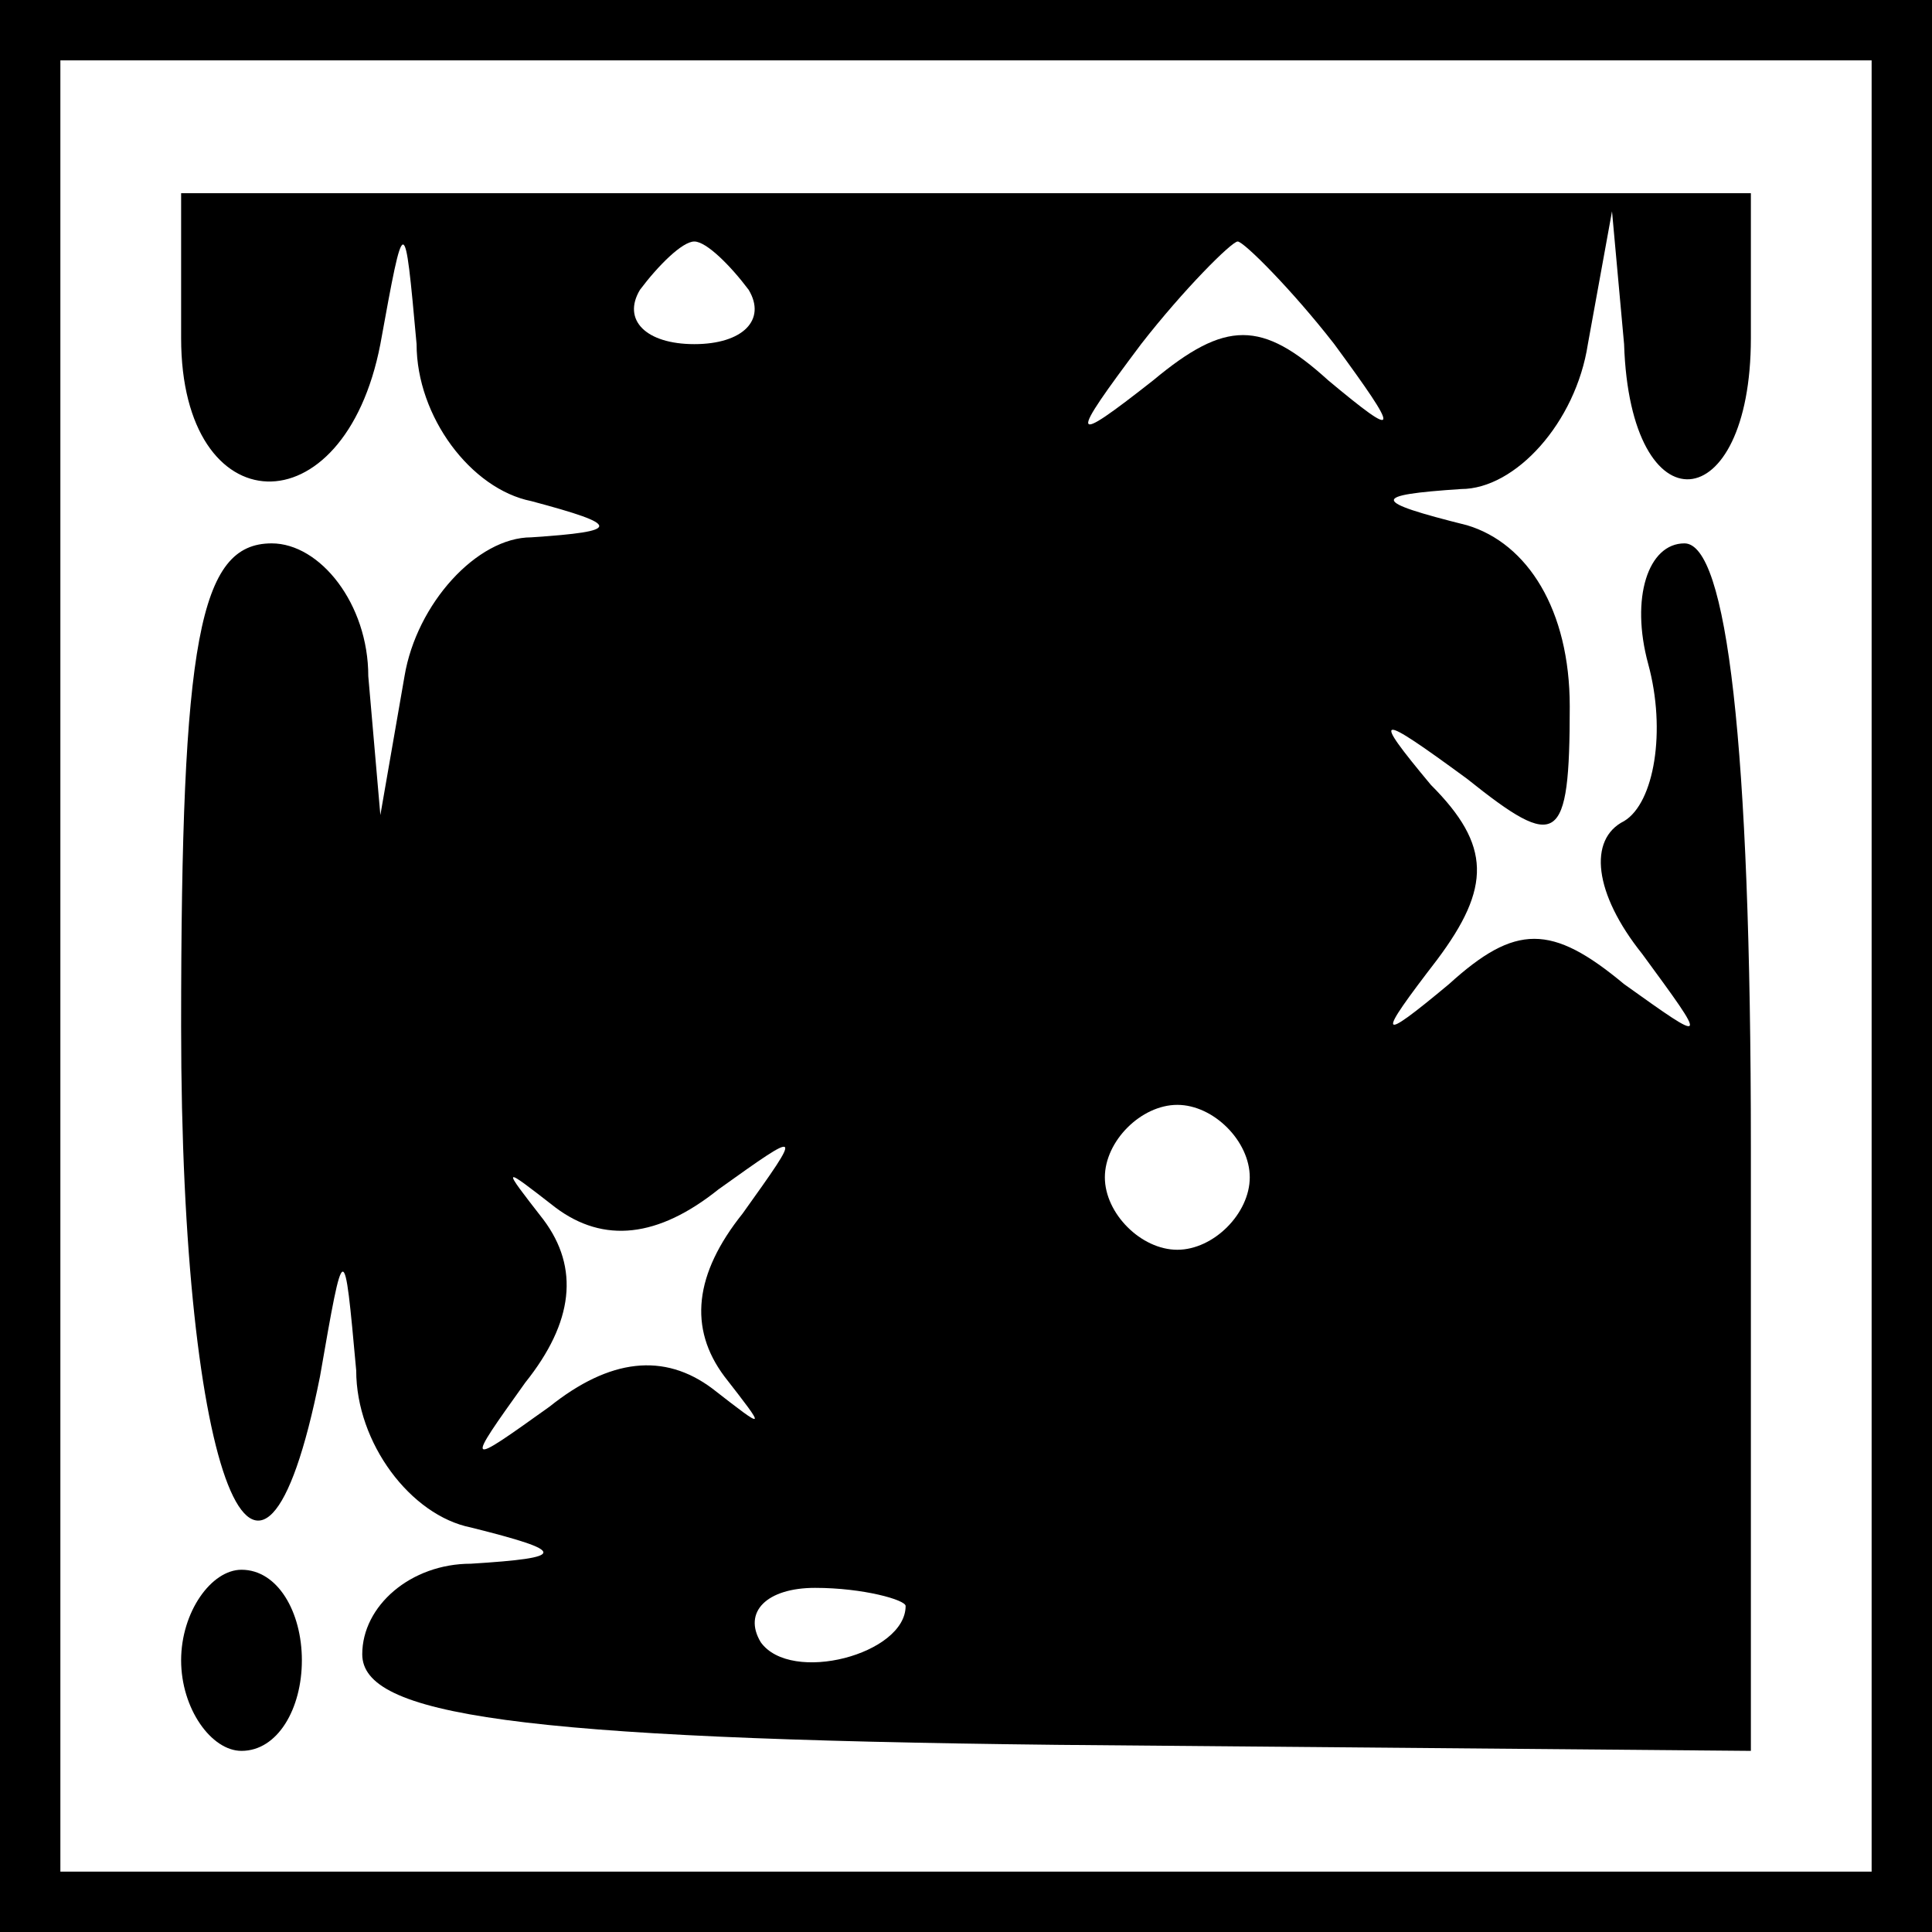 <?xml version="1.0" standalone="no"?>
<!DOCTYPE svg PUBLIC "-//W3C//DTD SVG 20010904//EN"
 "http://www.w3.org/TR/2001/REC-SVG-20010904/DTD/svg10.dtd">
<svg version="1.0" xmlns="http://www.w3.org/2000/svg"
 width="32pt" height="32pt" viewBox="0 0 32 32"
 preserveAspectRatio="xMidYMid meet">
<rect x="0" y="0" width="32" height="32" fill="#808080" stroke="none"/>
<g transform="translate(0,32) scale(0.1,-0.1)"
fill="#000000" stroke="none">
<path fill="#000000" stroke="none" d="M0 160 l0 -160 160 0 160 0 0 160 0
160 -160 0 -160 0 0 -160z"/>
<path fill="#ffffff" stroke="none" d="M310 160 l0 -150 -150 0 -150 0 0 150
0 150 150 0 150 0 0 -150z"/>
<path fill="#000000" stroke="none" d="M30 264 c0 -31 27 -32 33 -1 4 22 4 22
6 0 0 -12 9 -24 19 -26 15 -4 15 -5 0 -6 -9 0 -19 -11 -21 -23 l-4 -23 -2 23
c0 12 -8 22 -16 22 -12 0 -15 -16 -15 -80 0 -75 13 -108 23 -58 4 23 4 23 6 1
0 -12 9 -24 19 -26 16 -4 16 -5 0 -6 -10 0 -18 -7 -18 -15 0 -10 25 -14 115
-15 l115 -1 0 100 c0 67 -4 100 -11 100 -6 0 -9 -9 -6 -20 3 -11 1 -23 -4 -26
-6 -3 -5 -12 3 -22 11 -15 11 -15 -3 -5 -12 10 -18 10 -29 0 -12 -10 -12 -9
-2 4 9 12 9 19 -1 29 -10 12 -9 12 6 1 15 -12 17 -11 17 12 0 16 -7 27 -17 30
-16 4 -16 5 -1 6 9 0 19 11 21 24 l4 22 2 -22 c1 -31 21 -29 21 1 l0 24 -130
0 -130 0 0 -24z"/>
<path fill="#ffffff" stroke="none" d="M124 272 c3 -5 -1 -9 -9 -9 -8 0 -12 4
-9 9 3 4 7 8 9 8 2 0 6 -4 9 -8z"/>
<path fill="#ffffff" stroke="none" d="M221 263 c11 -15 11 -16 -1 -6 -11 10
-17 10 -29 0 -14 -11 -14 -10 -2 6 7 9 15 17 16 17 1 0 9 -8 16 -17z"/>
<path fill="#ffffff" stroke="none" d="M207 125 c0 -6 -6 -12 -12 -12 -6 0
-12 6 -12 12 0 6 6 12 12 12 6 0 12 -6 12 -12z"/>
<path fill="#ffffff" stroke="none" d="M119 123 c14 10 14 10 4 -4 -8 -10 -9
-19 -3 -27 7 -9 7 -9 -2 -2 -8 6 -17 5 -27 -3 -14 -10 -14 -10 -4 4 8 10 9 19
3 27 -7 9 -7 9 2 2 8 -6 17 -5 27 3z"/>
<path fill="#ffffff" stroke="none" d="M150 54 c0 -8 -19 -13 -24 -6 -3 5 1 9
9 9 8 0 15 -2 15 -3z"/>
<path fill="#000000" stroke="none" d="M30 45 c0 -8 5 -15 10 -15 6 0 10 7 10
15 0 8 -4 15 -10 15 -5 0 -10 -7 -10 -15z"/>
</g>
</svg>
